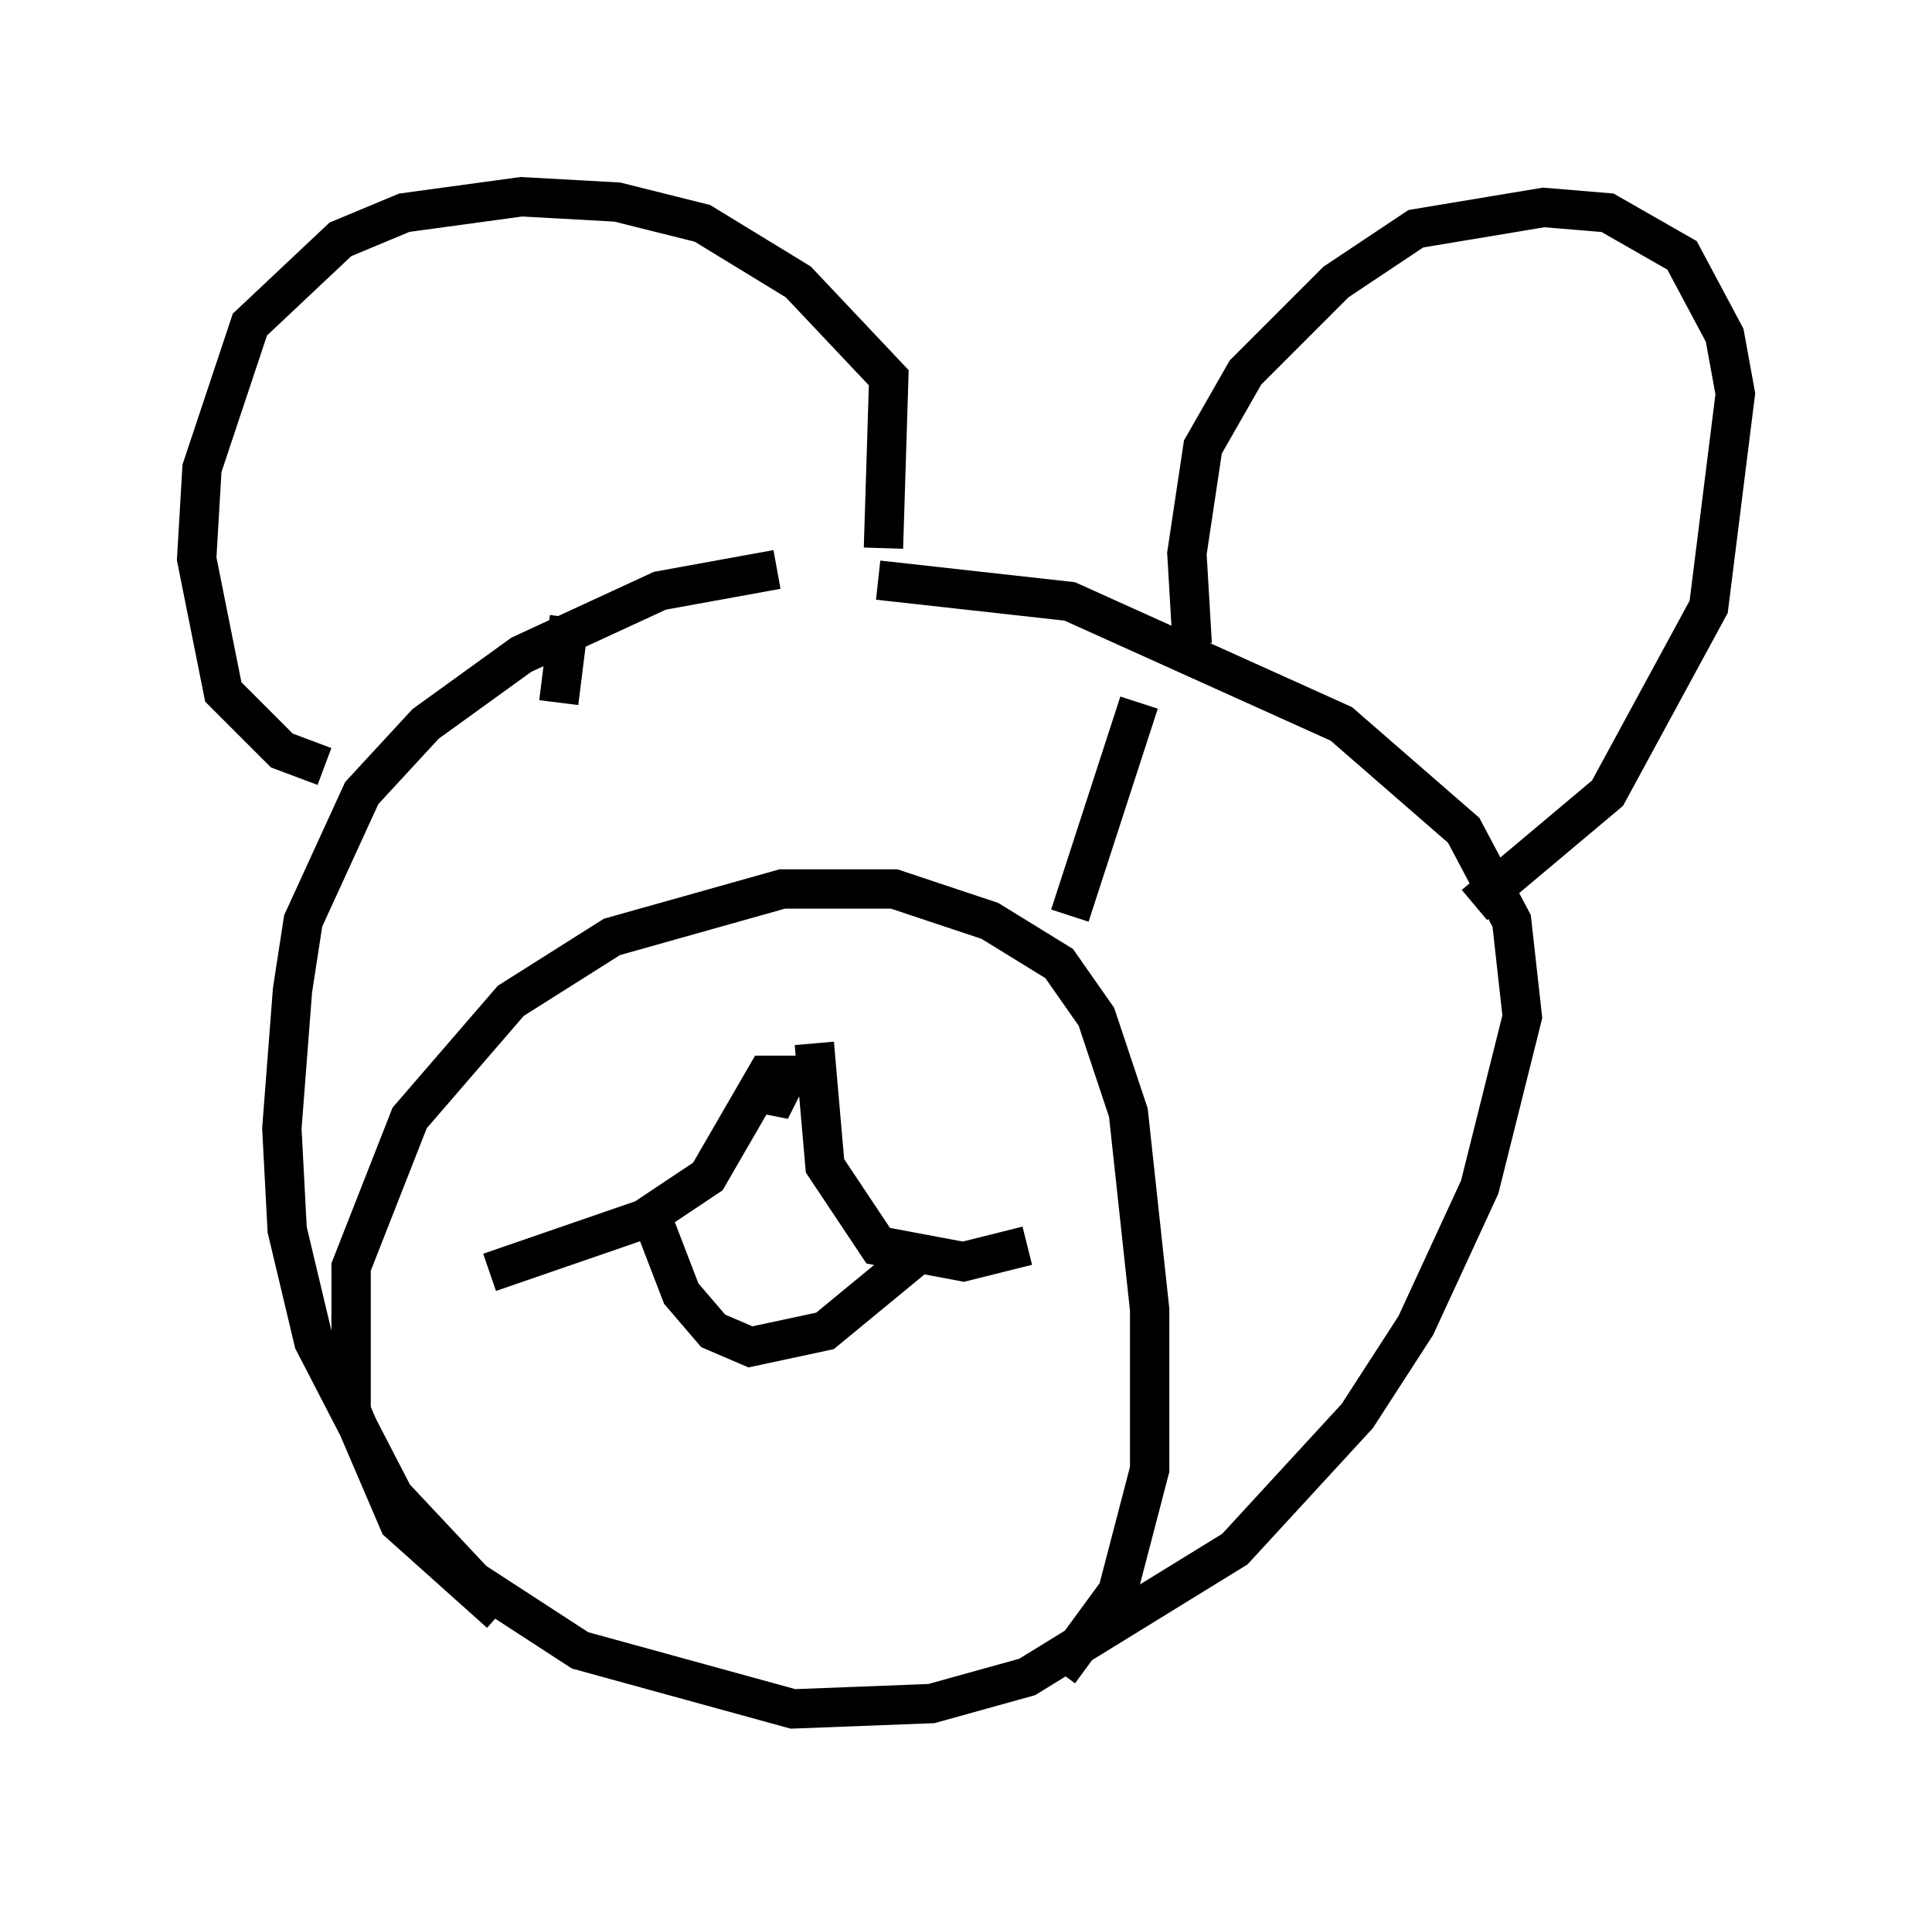 <?xml version="1.0" encoding="utf-8" ?>
<svg baseProfile="full" height="48.43" version="1.1" width="49.106" xmlns="http://www.w3.org/2000/svg" xmlns:ev="http://www.w3.org/2001/xml-events" xmlns:xlink="http://www.w3.org/1999/xlink"><defs /><rect fill="white" height="48.43" width="49.106" x="0" y="0" /><path d="M25.162, 15.149 m-5.413, -0.677 l-2.977, 0.541 -3.518, 1.624 l-2.436, 1.759 -1.624, 1.759 l-1.488, 3.248 -0.271, 1.759 l-0.271, 3.518 0.135, 2.571 l0.677, 2.842 2.03, 3.924 l2.03, 2.165 2.706, 1.759 l5.413, 1.488 3.518, -0.135 l2.436, -0.677 5.277, -3.248 l3.112, -3.383 1.488, -2.3 l1.624, -3.518 1.083, -4.33 l-0.271, -2.436 -1.218, -2.3 l-3.112, -2.706 -6.901, -3.112 l-4.871, -0.541 m-14.073, 4.736 l-1.083, -0.406 -1.488, -1.488 l-0.677, -3.383 0.135, -2.3 l1.218, -3.654 2.3, -2.165 l1.624, -0.677 2.977, -0.406 l2.436, 0.135 2.165, 0.541 l2.436, 1.488 2.3, 2.436 l-0.135, 4.33 m7.848, 2.436 l-0.135, -2.3 0.406, -2.706 l1.083, -1.894 2.3, -2.3 l2.03, -1.353 3.248, -0.541 l1.624, 0.135 1.894, 1.083 l1.083, 2.03 0.271, 1.488 l-0.677, 5.413 -2.571, 4.736 l-3.383, 2.842 m-24.763, 17.997 l-2.571, -2.3 -1.218, -2.842 l0.0, -3.654 1.488, -3.789 l2.571, -2.977 2.571, -1.624 l4.33, -1.218 2.842, 0.0 l2.436, 0.812 1.759, 1.083 l0.947, 1.353 0.812, 2.436 l0.541, 5.007 0.0, 4.059 l-0.812, 3.112 -1.488, 2.03 m-7.307, -14.885 l-0.541, 0.135 0.677, 0.135 l0.271, -0.541 -0.541, 0.0 l-1.488, 2.571 -1.624, 1.083 l-3.924, 1.353 m8.254, -5.819 l0.271, 3.112 1.353, 2.03 l2.165, 0.406 1.624, -0.406 m-9.472, -0.541 l0.677, 1.759 0.812, 0.947 l0.947, 0.406 1.894, -0.406 l2.3, -1.894 m-8.796, -16.238 l-0.271, 2.165 m14.75, 0.0 l-1.759, 5.413 " fill="none" stroke="black" stroke-width="1" /></svg>